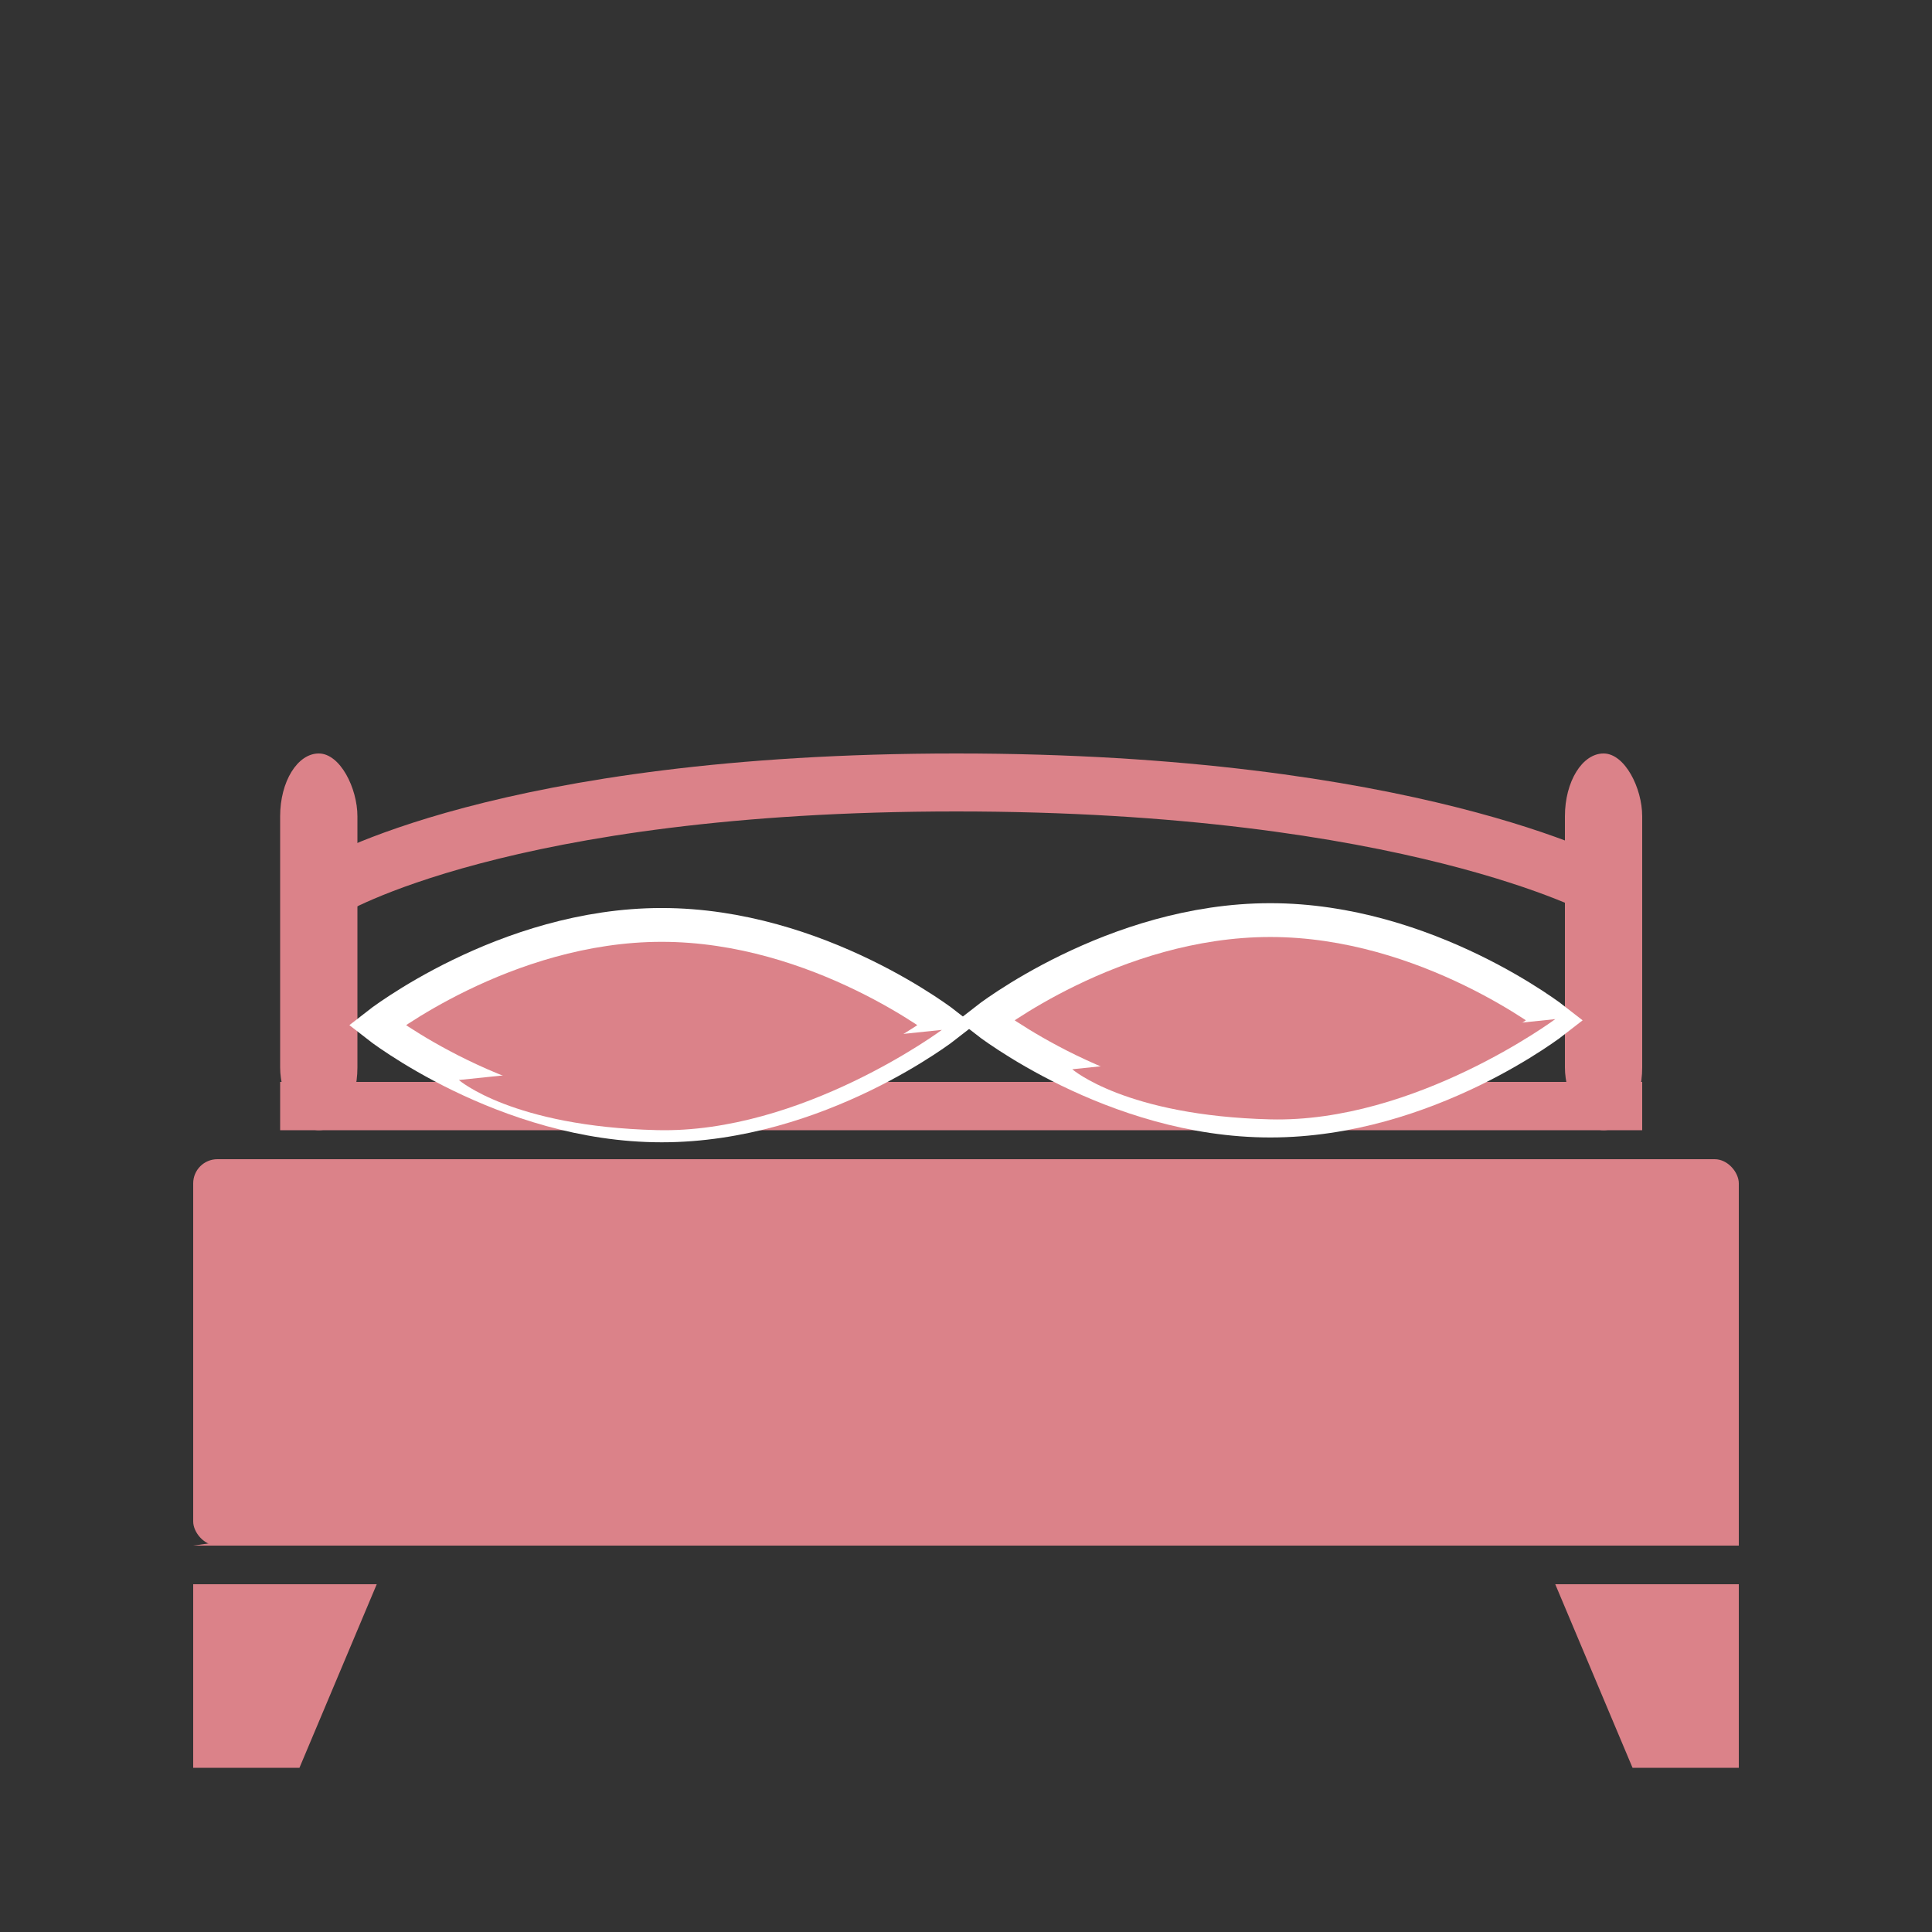 <svg xmlns="http://www.w3.org/2000/svg" xmlns:xlink="http://www.w3.org/1999/xlink" width="400" height="400" version="1.1" viewBox="0 0 400 400"><rect x="0" y="0" width="400" height="400" fill="#333333" stroke="none"/><title>icon-bed</title><desc>Created with Sketch.</desc><g id="Page-1" fill="none" fill-rule="evenodd" stroke="none" stroke-width="1"><g id="bed"><path id="Rectangle-6" fill="#db8289" d="M40,328 L78,328 L62,366 L40,366 L40,328 Z"/><path id="Rectangle-6-Copy" fill="#db8289" d="M322,328 L360,328 L344,366 L322,366 L322,328 Z" transform="translate(341, 347) scale(-1, 1) translate(-341, -347)"/><rect id="Rectangle-5-Copy" width="320" height="80" x="40" y="240" fill="#db8289" rx="5"/><path id="Rectangle-5-Copy-12" fill="#db8289" d="M40,320 L360,320 L360,275 L40,320 Z"/><rect id="Rectangle-8" width="282" height="10" x="58" y="224" fill="#db8289"/><rect id="Rectangle-10" width="16" height="78" x="58" y="156" fill="#db8289" rx="13"/><rect id="Rectangle-10-Copy" width="16" height="78" x="324" y="156" fill="#db8289" rx="13"/><path id="Oval-8-Copy" fill="#db8289" stroke="#FFF" stroke-width="7" d="M263,232 C295.585,232 322,211.247 322,211.247 C322,211.247 295.585,190.495 263,190.495 C230.415,190.495 204,211.247 204,211.247 C204,211.247 230.415,232 263,232 Z"/><path id="Oval-8-Copy-3" fill="#db8289" d="M263,231.753 C293,232.505 322,211 322,211 L222,221.376 C222,221.376 233,231 263,231.753 Z"/><path id="Oval-8-Copy-2" fill="#db8289" stroke="#FFF" stroke-width="7" d="M137,233 C169.585,233 196,212.247 196,212.247 C196,212.247 169.585,191.495 137,191.495 C104.415,191.495 78,212.247 78,212.247 C78,212.247 104.415,233 137,233 Z"/><path id="Oval-8-Copy-4" fill="#db8289" d="M136,233.981 C166,234.733 195,213.228 195,213.228 L95,223.604 C95,223.604 106,233.228 136,233.981 Z"/><path id="Path-6" stroke="#db8289" stroke-width="12" d="M68,184 C68,184 104,162 198,162 C292,162 332.068,184 332.068,184"/></g></g></svg>
